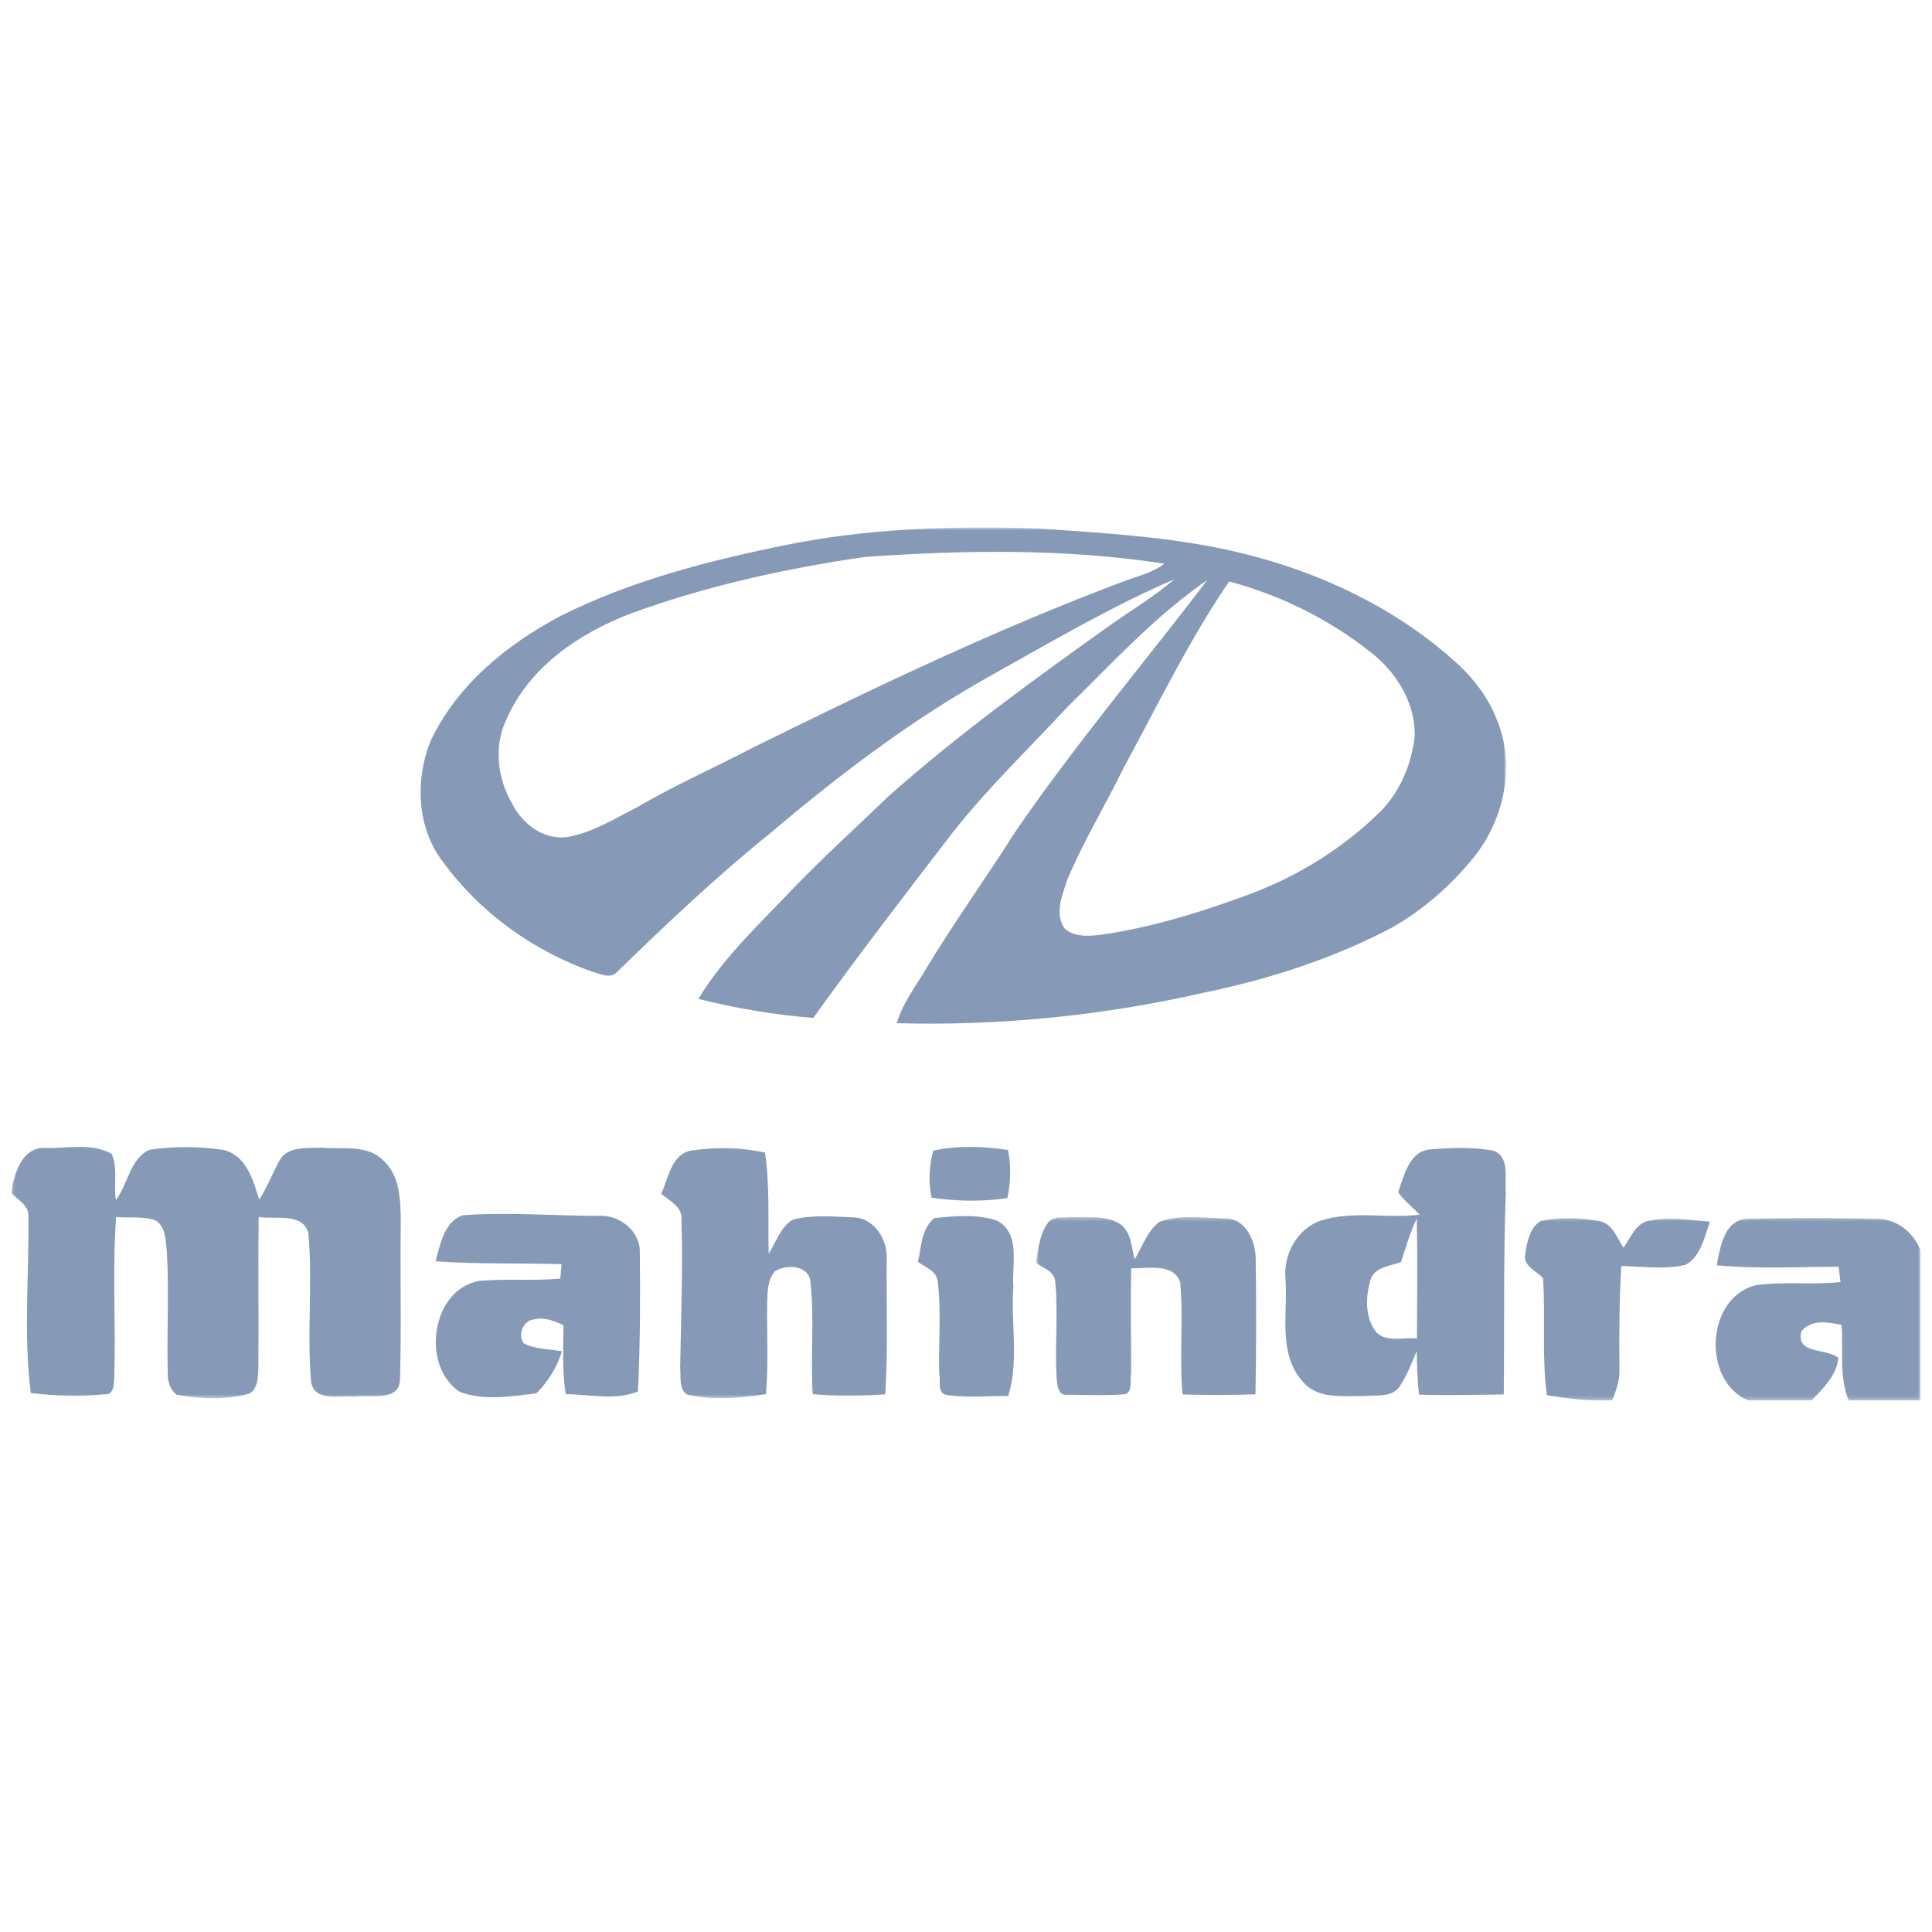 <?xml version="1.0" encoding="UTF-8"?>
<svg width="512px" height="512px" viewBox="0 0 512 512" version="1.1" xmlns="http://www.w3.org/2000/svg" xmlns:xlink="http://www.w3.org/1999/xlink">
    <title>Mahindra_1</title>
    <defs>
        <polygon id="path-1" points="0.086 0.786 396.121 0.786 396.121 231.559 0.086 231.559"></polygon>
        <polygon id="path-3" points="0.72 0.289 235.124 0.289 235.124 48.784 0.72 48.784"></polygon>
    </defs>
    <g id="Mahindra_1" stroke="none" stroke-width="1" fill="none" fill-rule="evenodd">
        <g id="mahindra-seeklogo.com-2" transform="translate(3, 139)">
            <g id="Group-5">
                <mask id="mask-2" fill="white">
                    <use xlink:href="#path-1"></use>
                </mask>
                <g id="Clip-2"></g>
                <path d="M294.808,64.422 C289.945,74.399 284.147,83.915 279.832,94.15 C278.522,98.218 276.377,103.12 279.127,107.069 C282.004,109.55 286.032,109.074 289.514,108.613 C302.778,106.636 315.627,102.601 328.184,97.958 C340.686,93.3 352.312,86.163 361.95,76.906 C367.704,71.573 370.999,63.96 371.891,56.231 C372.193,47.077 366.814,38.756 359.689,33.423 C348.815,24.902 336.054,18.63 322.732,15.096 C312.057,30.711 303.843,47.825 294.808,64.422 Z M226.199,8.593 C205.295,11.651 184.492,16.193 164.61,23.429 C150.742,28.621 137.19,37.705 131.162,51.762 C127.853,58.696 128.802,67.074 132.543,73.635 C135.19,79.114 140.772,83.567 147.116,82.861 C153.849,81.779 159.762,77.988 165.775,74.974 C175.601,69.18 186.06,64.593 196.16,59.302 C228.703,43.241 261.489,27.497 295.527,14.793 C298.951,13.554 302.62,12.688 305.54,10.382 C279.328,6.331 252.598,6.749 226.199,8.593 L226.199,8.593 Z M204.317,5.625 C226.616,0.982 249.518,0.303 272.223,1.038 C290.751,2.366 309.453,3.346 327.537,7.96 C347.06,12.919 365.863,21.757 381.141,35.036 C386.434,39.493 391.025,44.943 393.571,51.445 C398.75,63.569 395.686,78.09 387.586,88.183 C381.544,95.622 374.192,102.125 365.848,106.84 C350.455,114.957 333.781,120.348 316.79,123.909 C289.915,130.08 262.235,132.92 234.672,132.158 C236.141,127.038 239.391,122.772 242.094,118.273 C249.62,105.742 258.18,93.878 265.993,81.534 C281.831,58.408 299.958,37.013 316.934,14.735 C303.21,24.165 291.902,36.58 280.062,48.172 C269.903,59.145 259.057,69.524 249.762,81.262 C237.174,97.625 224.559,113.991 212.532,130.758 C202.287,129.95 192.031,128.235 182.075,125.711 C188.979,114.308 198.922,105.252 208,95.622 C215.797,87.59 224.111,80.08 232.155,72.294 C250.584,55.885 270.581,41.381 290.649,27.079 C296.491,22.883 302.764,19.221 308.216,14.506 C291.614,21.699 275.933,30.885 260.151,39.722 C239.046,51.429 219.696,66.065 201.323,81.65 C186.983,93.184 173.616,105.859 160.438,118.677 C158.683,120.508 156.065,119.008 154.05,118.562 C138.283,112.982 124.026,102.759 114.2,89.149 C107.453,80.208 106.992,67.608 111.078,57.458 C117.998,42.605 131.305,31.792 145.505,24.253 C163.977,14.996 184.161,9.747 204.317,5.625 L204.317,5.625 Z" id="Fill-1" fill="#869AB8" mask="url(#mask-2)"></path>
                <path d="M0,177.141 C0.705,172.168 2.69,164.986 8.963,165.217 C14.761,165.42 21.35,163.762 26.586,166.803 C28.298,170.523 27.061,175.007 27.708,179.017 C30.945,174.807 31.406,168.13 36.556,165.722 C43.044,164.714 49.806,164.786 56.294,165.751 C62.322,167.25 64.077,173.767 65.703,178.929 C67.76,175.699 69.141,172.11 70.954,168.751 C73.055,164.611 78.478,165.332 82.348,165.146 C87.729,165.622 94.231,164.238 98.475,168.434 C103.007,172.426 103.151,178.988 103.209,184.581 C103.007,198.494 103.41,212.409 103.007,226.321 C103.022,232.71 95.138,230.432 91.023,231.138 C87.254,230.734 80.737,232.564 79.485,227.59 C78.277,214.442 79.888,201.133 78.752,187.983 C77.442,182.187 69.89,184.25 65.545,183.515 C65.387,196.866 65.602,210.216 65.473,223.569 C65.372,225.903 65.401,228.916 63.128,230.302 C56.87,232.118 50.166,231.728 43.807,230.632 C42.095,229.277 41.376,227.085 41.462,224.951 C41.174,214.197 41.836,203.412 41.217,192.669 C40.8,189.773 41.016,185.923 38.038,184.321 C34.715,183.342 31.176,183.773 27.766,183.529 C26.744,197.773 27.737,212.076 27.277,226.337 C27.176,228.024 27.119,230.718 24.687,230.504 C18.185,231.167 11.624,230.964 5.15,230.156 C3.179,214.586 4.748,198.768 4.517,183.11 C4.546,180.298 1.64,178.959 0,177.141" id="Fill-3" fill="#869AB8" mask="url(#mask-2)"></path>
                <path d="M172.221,177.357 C174.148,173.235 174.925,166.732 180.32,165.88 C186.752,164.972 193.383,165.03 199.728,166.471 C201.051,175.324 200.489,184.321 200.706,193.247 C202.693,190.191 203.828,186.181 207.093,184.22 C212.301,182.852 217.811,183.427 223.134,183.615 C228.644,183.76 232.227,189.425 231.982,194.558 C231.881,206.539 232.356,218.551 231.608,230.517 C225.206,230.964 218.775,231.079 212.373,230.459 C211.753,220.51 212.878,210.504 211.769,200.615 C211.352,196.261 205.325,195.958 202.346,197.917 C200.389,200.139 200.433,203.282 200.317,206.078 C200.175,214.211 200.691,222.356 199.987,230.459 C193.097,231.54 185.987,232.146 179.112,230.574 C176.81,229.133 177.516,225.875 177.241,223.583 C177.47,210.549 177.975,197.515 177.601,184.481 C178.06,180.904 174.478,179.289 172.221,177.357" id="Fill-4" fill="#869AB8" mask="url(#mask-2)"></path>
            </g>
            <path d="M244.335,165.931 C250.842,164.494 257.554,164.774 264.119,165.753 C265,169.963 264.854,174.292 263.975,178.502 C257.323,179.497 250.554,179.362 243.901,178.413 C242.961,174.262 243.237,170.007 244.335,165.931" id="Fill-6" fill="#869AB8"></path>
            <g id="Group-10" transform="translate(111.993, 164.936)" fill="#869AB8">
                <path d="M256.278,30.536 C253.37,31.624 249.022,31.842 248.129,35.5 C246.934,39.723 246.763,44.772 249.296,48.547 C251.887,52.116 256.782,50.362 260.51,50.781 C260.556,40.188 260.684,29.578 260.468,18.983 C258.654,22.67 257.603,26.661 256.278,30.536 Z M255.544,12.017 C257.07,7.677 258.48,1.159 263.952,0.667 C269.508,0.23 275.183,-0.001 280.682,0.985 C285.231,2.494 283.706,8.345 284.066,12.031 C283.404,29.883 283.706,47.748 283.519,65.615 C276.033,65.687 268.531,65.89 261.044,65.658 C260.639,61.813 260.51,57.967 260.468,54.106 C259.07,57.298 257.875,60.621 255.918,63.509 C253.831,66.573 249.699,65.643 246.56,66.049 C240.958,65.933 234.048,67.009 230.089,62.015 C223.668,54.685 226.288,44.15 225.698,35.266 C224.949,28.606 228.736,21.609 235.199,19.477 C243.608,16.85 252.591,19.041 261.23,17.967 C259.388,15.948 257.07,14.31 255.544,12.017 L255.544,12.017 Z" id="Fill-7"></path>
                <path d="M0.432,30.317 C1.613,25.877 2.808,19.636 7.732,18.111 C19.667,17.241 31.66,18.257 43.611,18.272 C49.082,17.895 54.754,22.249 54.567,28.038 C54.697,40.288 54.654,52.595 54.078,64.816 C48.232,67.255 41.221,65.628 34.943,65.512 C33.921,59.475 34.31,53.337 34.338,47.254 C31.891,46.166 29.285,45.005 26.549,45.73 C23.713,45.906 22.072,49.825 23.828,52.06 C26.924,53.7 30.552,53.526 33.921,54.179 C32.654,58.386 30.235,62.219 27.168,65.311 C20.517,66.122 13.347,67.314 6.896,64.948 C-3.527,58.197 -0.777,37.762 12.022,35.513 C19.149,34.86 26.348,35.585 33.489,34.903 C33.575,33.945 33.734,32.029 33.82,31.087 C22.691,30.754 11.547,31.131 0.432,30.317" id="Fill-9"></path>
            </g>
            <path d="M244.664,183.795 C250.136,183.247 256.006,182.682 261.291,184.519 C267.55,187.921 265.107,196.087 265.55,201.891 C264.807,211.547 267.15,221.653 264.164,230.974 C258.593,230.873 252.947,231.555 247.42,230.585 C245.363,229.758 246.363,226.835 245.92,225.098 C245.634,216.933 246.534,208.696 245.493,200.574 C245.191,197.767 242.232,196.853 240.276,195.436 C241.148,191.455 241.161,186.488 244.664,183.795" id="Fill-11" fill="#869AB8"></path>
            <g id="Group-16" transform="translate(270.82, 183.262)">
                <mask id="mask-4" fill="white">
                    <use xlink:href="#path-3"></use>
                </mask>
                <g id="Clip-13"></g>
                <path d="M3.745,1.999 C5.185,-0.216 8.138,0.576 10.37,0.289 C14.518,0.461 19.141,-0.257 22.841,2.014 C26.04,4.055 25.982,8.222 26.875,11.499 C28.921,8.108 30.204,3.94 33.486,1.509 C38.974,-0.46 45.023,0.517 50.741,0.648 C56.374,0.476 58.993,6.77 58.95,11.543 C59.137,23.445 59.109,35.344 58.894,47.247 C52.455,47.461 46.017,47.447 39.579,47.29 C38.657,37.416 39.838,27.468 38.959,17.607 C37.159,12.305 30.273,13.987 25.982,13.829 C25.722,23.127 25.982,32.428 25.939,41.728 C25.507,43.467 26.488,46.383 24.397,47.217 C19.356,47.606 14.273,47.432 9.232,47.346 C6.625,47.836 6.366,44.904 6.208,43.107 C5.673,34.555 6.654,25.944 5.833,17.406 C5.646,14.647 2.578,13.799 0.72,12.376 C1.368,8.855 1.613,5.018 3.745,1.999" id="Fill-12" fill="#869AB8" mask="url(#mask-4)"></path>
                <path d="M181.143,13.053 C181.992,8.324 183.144,0.835 189.323,0.763 C200.629,0.476 211.964,0.517 223.27,0.747 C228.671,0.618 233.179,4.17 235.124,9.042 L235.124,48.87 L216.112,48.87 C213.477,42.518 214.744,35.547 214.211,28.876 C210.668,28.087 206.29,27.324 203.611,30.486 C201.868,36.724 210.178,34.915 213.361,37.588 C213.001,42.13 209.271,45.723 206.261,48.87 L189.438,48.87 C177.139,43.596 178.262,21.648 191.426,18.341 C198.872,17.277 206.448,18.299 213.937,17.493 C213.808,16.486 213.549,14.461 213.419,13.439 C202.66,13.469 191.873,14.059 181.143,13.053" id="Fill-14" fill="#869AB8" mask="url(#mask-4)"></path>
                <path d="M130.344,10.22 C130.877,7.014 131.466,3.049 134.564,1.281 C139.605,0.332 144.891,0.404 149.932,1.322 C153.504,1.899 154.656,5.778 156.426,8.381 C158.343,5.778 159.611,1.856 163.226,1.236 C168.555,0.231 173.999,1.021 179.342,1.496 C177.873,5.519 176.951,10.679 172.904,12.936 C167.316,14.217 161.512,13.354 155.837,13.252 C155.304,22.266 155.261,31.307 155.346,40.333 C155.507,43.307 154.541,46.153 153.403,48.87 L148.016,48.87 C144.012,48.627 140.037,48.151 136.105,47.461 C134.737,37.186 135.774,26.808 135.097,16.486 C133.428,14.547 129.781,13.283 130.344,10.22" id="Fill-15" fill="#869AB8" mask="url(#mask-4)"></path>
            </g>
        </g>
    </g>
</svg>